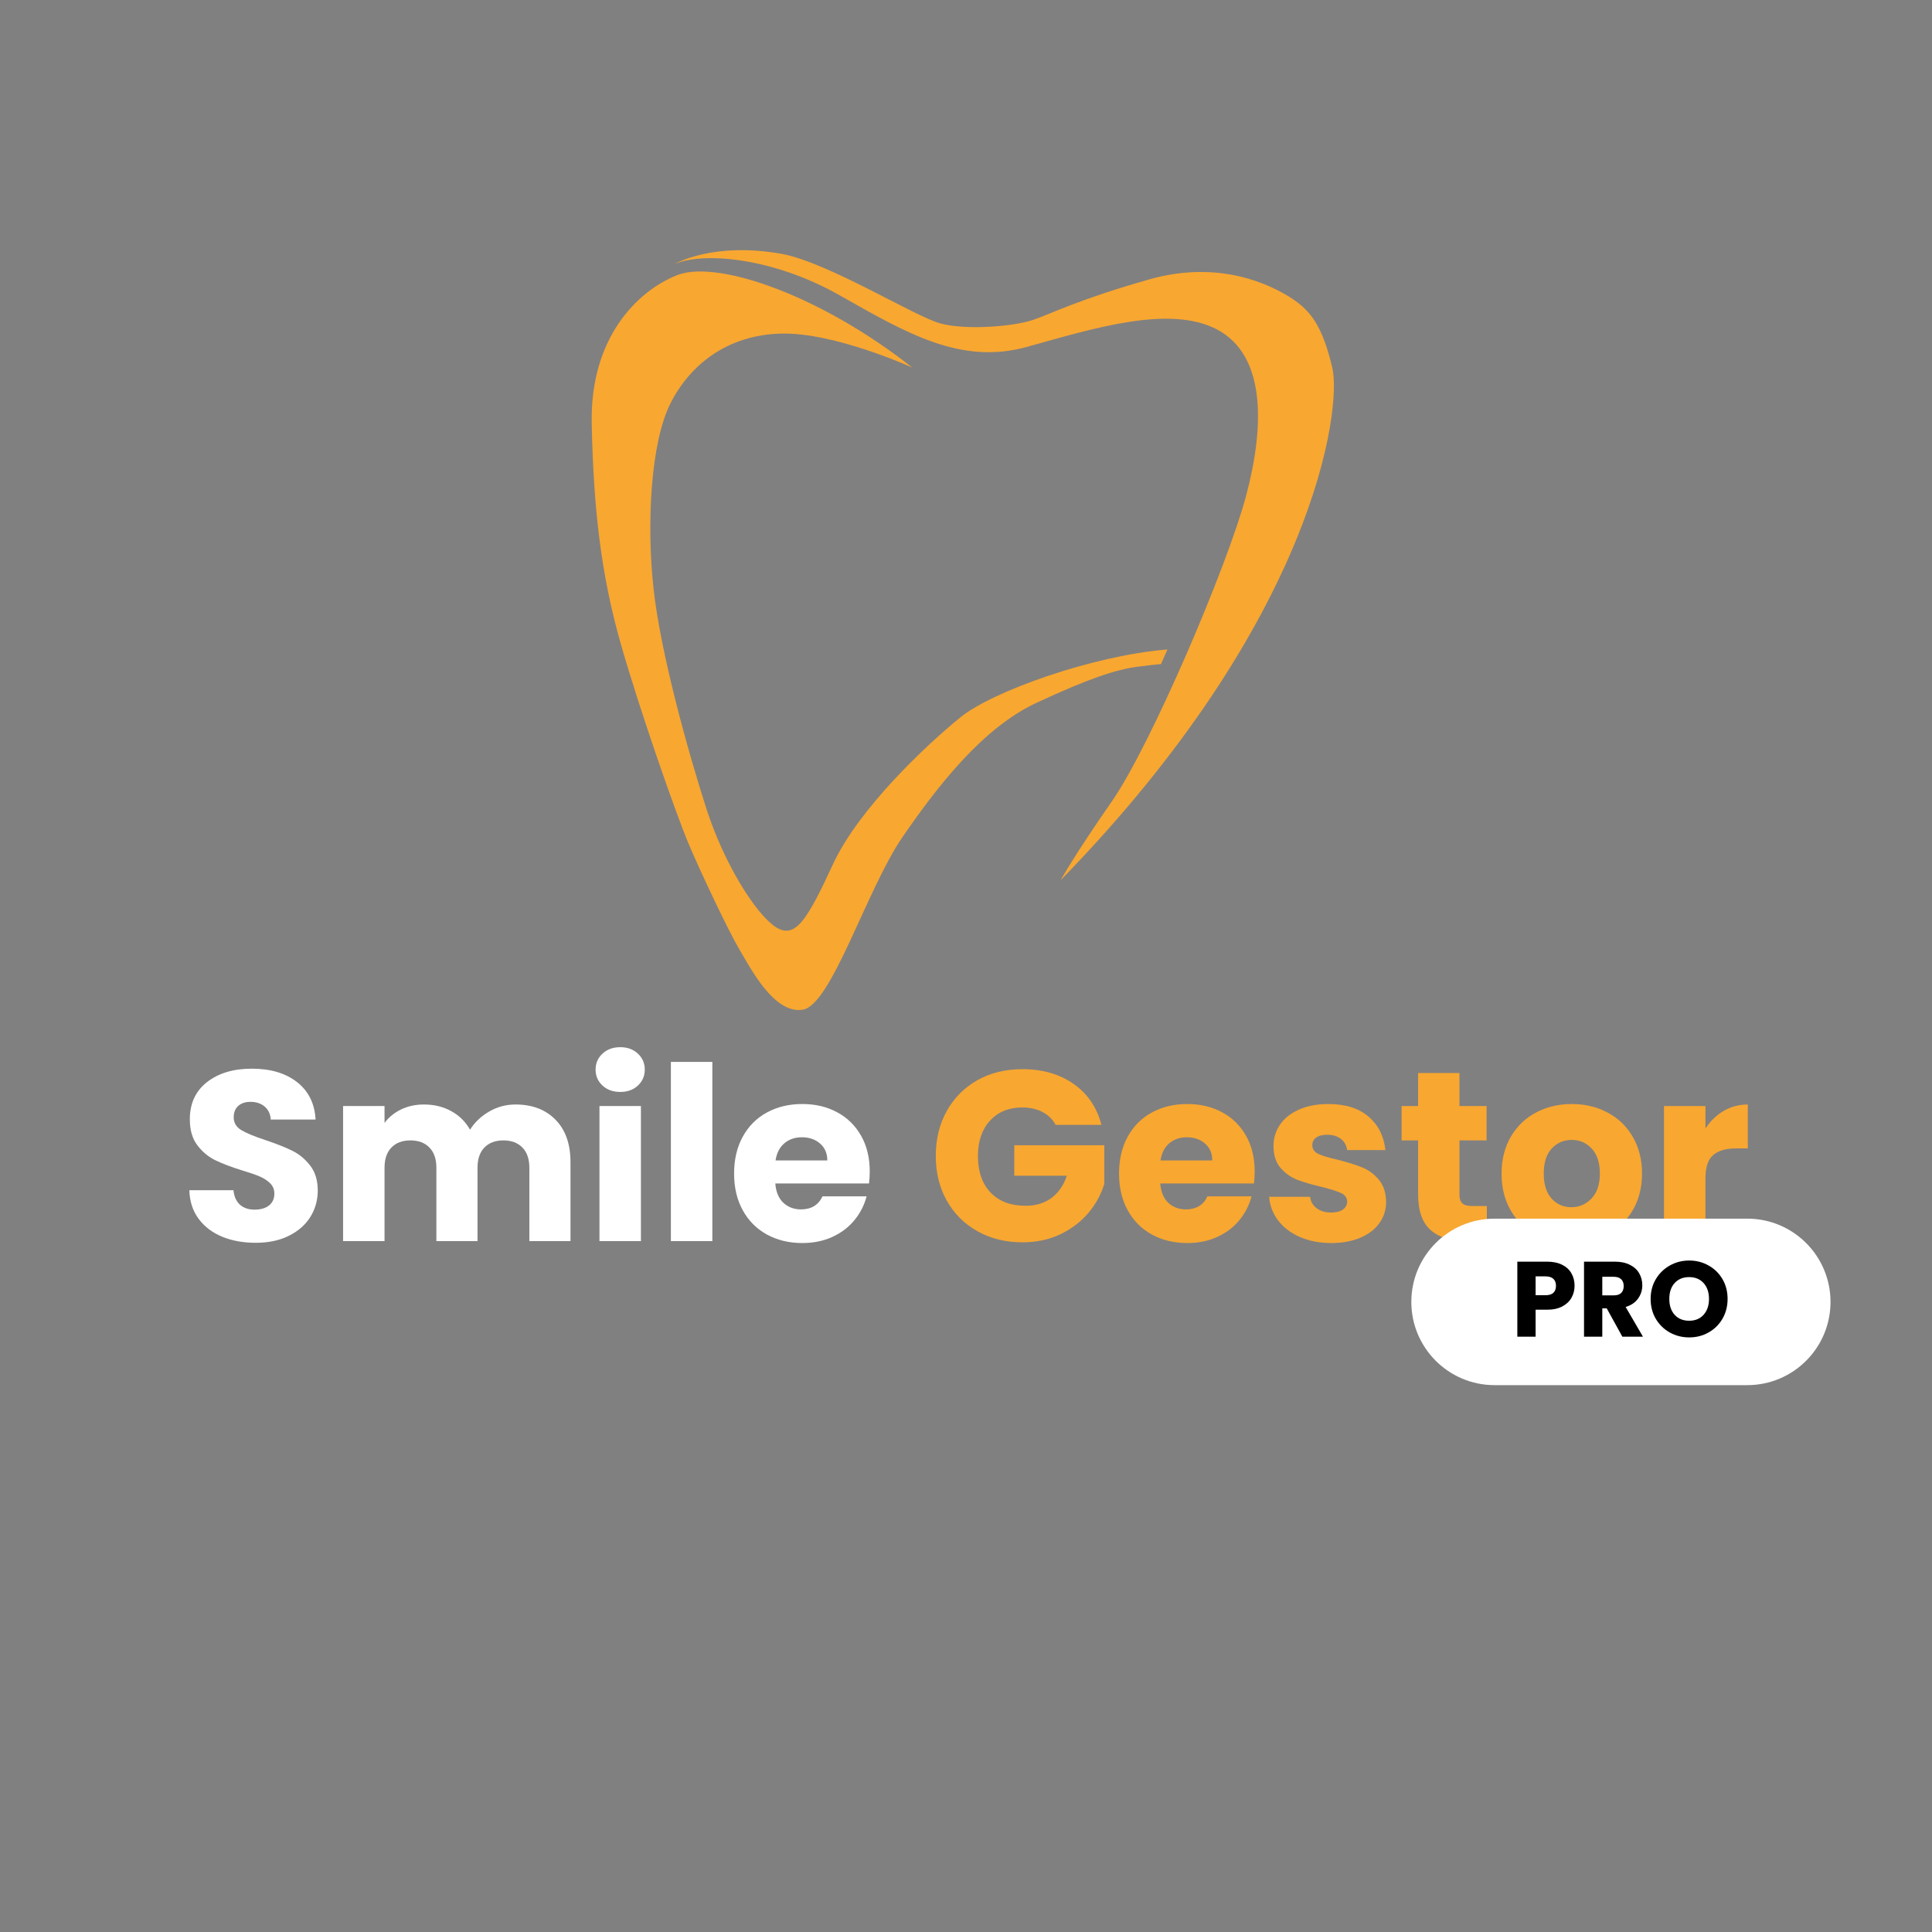<svg xmlns="http://www.w3.org/2000/svg" xmlns:xlink="http://www.w3.org/1999/xlink" width="500" zoomAndPan="magnify" viewBox="0 0 375 375" height="500" preserveAspectRatio="xMidYMid meet" version="1.0"><rect x="0" y="0" width="375" height="375" fill="#808080" stroke="none"/><defs><g/><clipPath id="042f7ad52a"><path d="M 114.496 52 L 227 52 L 227 196.848 L 114.496 196.848 Z M 114.496 52 " clip-rule="nonzero"/></clipPath><clipPath id="8cc4163a51"><path d="M 273.938 236.539 L 355.301 236.539 L 355.301 268.855 L 273.938 268.855 Z M 273.938 236.539 " clip-rule="nonzero"/></clipPath><clipPath id="d4c1f44276"><path d="M 290.094 236.539 L 339.145 236.539 C 348.066 236.539 355.301 243.773 355.301 252.699 C 355.301 261.621 348.066 268.855 339.145 268.855 L 290.094 268.855 C 281.172 268.855 273.938 261.621 273.938 252.699 C 273.938 243.773 281.172 236.539 290.094 236.539 Z M 290.094 236.539 " clip-rule="nonzero"/></clipPath></defs><g clip-path="url(#042f7ad52a)"><path fill="#f8a731" d="M 226.598 126.059 C 226.184 127.008 225.766 127.953 225.348 128.895 C 223.898 129.035 222.242 129.207 220.676 129.426 C 216.562 130 211.395 131.656 201.113 136.449 C 190.836 141.25 182.098 152.387 175.16 162.496 C 168.219 172.602 161.367 195.133 155.797 195.988 C 150.23 196.848 145.691 187.938 143.547 184.34 C 141.406 180.742 136.094 169.52 133.695 163.867 C 131.297 158.211 124.215 138.051 120.445 124.801 C 116.676 111.551 115.191 98.758 114.852 82.199 C 114.508 65.633 123.645 56.496 131.41 53.414 C 131.516 53.375 131.617 53.336 131.727 53.297 C 135.746 51.895 142.766 52.969 150.988 56.148 C 159.086 59.285 168.359 64.465 177.074 71.348 C 177.074 71.348 162.051 64.492 151.602 64.75 C 141.148 65.008 133.867 70.832 130.098 78.371 C 126.328 85.91 125.473 101.5 126.844 114.18 C 128.215 126.855 133.695 146.387 137.125 157.012 C 140.551 167.633 146.633 177.312 150.488 179.883 C 154.34 182.453 156.656 178.598 161.68 167.746 C 166.703 156.898 179.84 144.562 186.465 139.191 C 192.598 134.227 211.977 127.25 226.598 126.059 " fill-opacity="1" fill-rule="nonzero"/></g><path fill="#f8a731" d="M 130.953 51.242 C 136.551 48.844 150.027 49.988 162.938 57.297 C 175.844 64.605 186.465 70.891 199.258 67.348 C 212.051 63.809 227.129 59.008 236.379 64.035 C 245.633 69.062 245.516 82.539 241.863 96.246 C 238.207 109.953 223.359 144.676 215.82 155.527 C 208.281 166.379 205.883 170.832 205.883 170.832 C 255.34 120.117 260.48 79.227 258.594 71.348 C 256.711 63.465 254.539 60.383 250.656 57.867 C 246.773 55.355 236.836 50.332 223.129 54.215 C 209.426 58.098 204.168 60.836 200.516 62.094 C 196.859 63.352 187.551 64.152 182.523 62.777 C 177.5 61.406 160.879 51.016 151.855 49.301 C 138.406 46.848 130.953 51.242 130.953 51.242 " fill-opacity="1" fill-rule="nonzero"/><g fill="#ffffff" fill-opacity="1"><g transform="translate(34.784, 240.898)"><g><path d="M 14.859 0.328 C 12.441 0.328 10.273 -0.062 8.359 -0.844 C 6.453 -1.625 4.926 -2.781 3.781 -4.312 C 2.633 -5.852 2.031 -7.707 1.969 -9.875 L 10.531 -9.875 C 10.656 -8.645 11.078 -7.707 11.797 -7.062 C 12.516 -6.426 13.453 -6.109 14.609 -6.109 C 15.805 -6.109 16.75 -6.379 17.438 -6.922 C 18.125 -7.473 18.469 -8.238 18.469 -9.219 C 18.469 -10.031 18.191 -10.703 17.641 -11.234 C 17.098 -11.766 16.426 -12.203 15.625 -12.547 C 14.82 -12.891 13.688 -13.281 12.219 -13.719 C 10.094 -14.383 8.352 -15.047 7 -15.703 C 5.656 -16.359 4.492 -17.328 3.516 -18.609 C 2.547 -19.891 2.062 -21.566 2.062 -23.641 C 2.062 -26.711 3.172 -29.117 5.391 -30.859 C 7.617 -32.598 10.52 -33.469 14.094 -33.469 C 17.727 -33.469 20.656 -32.598 22.875 -30.859 C 25.102 -29.117 26.301 -26.695 26.469 -23.594 L 17.766 -23.594 C 17.703 -24.656 17.312 -25.492 16.594 -26.109 C 15.875 -26.723 14.945 -27.031 13.812 -27.031 C 12.844 -27.031 12.062 -26.77 11.469 -26.25 C 10.875 -25.727 10.578 -24.984 10.578 -24.016 C 10.578 -22.953 11.078 -22.125 12.078 -21.531 C 13.078 -20.938 14.645 -20.289 16.781 -19.594 C 18.906 -18.875 20.633 -18.188 21.969 -17.531 C 23.301 -16.875 24.453 -15.914 25.422 -14.656 C 26.398 -13.406 26.891 -11.797 26.891 -9.828 C 26.891 -7.941 26.41 -6.227 25.453 -4.688 C 24.492 -3.156 23.102 -1.938 21.281 -1.031 C 19.469 -0.125 17.328 0.328 14.859 0.328 Z M 14.859 0.328 "/></g></g></g><g fill="#ffffff" fill-opacity="1"><g transform="translate(63.685, 240.898)"><g><path d="M 36.375 -26.516 C 39.633 -26.516 42.227 -25.523 44.156 -23.547 C 46.082 -21.578 47.047 -18.836 47.047 -15.328 L 47.047 0 L 39.062 0 L 39.062 -14.234 C 39.062 -15.93 38.613 -17.238 37.719 -18.156 C 36.82 -19.082 35.594 -19.547 34.031 -19.547 C 32.457 -19.547 31.223 -19.082 30.328 -18.156 C 29.441 -17.238 29 -15.93 29 -14.234 L 29 0 L 21.016 0 L 21.016 -14.234 C 21.016 -15.93 20.566 -17.238 19.672 -18.156 C 18.773 -19.082 17.547 -19.547 15.984 -19.547 C 14.41 -19.547 13.176 -19.082 12.281 -18.156 C 11.395 -17.238 10.953 -15.93 10.953 -14.234 L 10.953 0 L 2.906 0 L 2.906 -26.219 L 10.953 -26.219 L 10.953 -22.938 C 11.766 -24.031 12.828 -24.898 14.141 -25.547 C 15.461 -26.191 16.953 -26.516 18.609 -26.516 C 20.586 -26.516 22.348 -26.086 23.891 -25.234 C 25.441 -24.391 26.66 -23.188 27.547 -21.625 C 28.453 -23.062 29.688 -24.234 31.25 -25.141 C 32.82 -26.055 34.531 -26.516 36.375 -26.516 Z M 36.375 -26.516 "/></g></g></g><g fill="#ffffff" fill-opacity="1"><g transform="translate(113.449, 240.898)"><g><path d="M 6.953 -28.953 C 5.547 -28.953 4.395 -29.363 3.5 -30.188 C 2.602 -31.02 2.156 -32.051 2.156 -33.281 C 2.156 -34.531 2.602 -35.566 3.5 -36.391 C 4.395 -37.223 5.547 -37.641 6.953 -37.641 C 8.336 -37.641 9.473 -37.223 10.359 -36.391 C 11.254 -35.566 11.703 -34.531 11.703 -33.281 C 11.703 -32.051 11.254 -31.02 10.359 -30.188 C 9.473 -29.363 8.336 -28.953 6.953 -28.953 Z M 10.953 -26.219 L 10.953 0 L 2.906 0 L 2.906 -26.219 Z M 10.953 -26.219 "/></g></g></g><g fill="#ffffff" fill-opacity="1"><g transform="translate(127.312, 240.898)"><g><path d="M 10.953 -34.781 L 10.953 0 L 2.906 0 L 2.906 -34.781 Z M 10.953 -34.781 "/></g></g></g><g fill="#ffffff" fill-opacity="1"><g transform="translate(141.175, 240.898)"><g><path d="M 27.641 -13.531 C 27.641 -12.781 27.594 -12 27.5 -11.188 L 9.312 -11.188 C 9.438 -9.551 9.957 -8.301 10.875 -7.438 C 11.801 -6.582 12.938 -6.156 14.281 -6.156 C 16.289 -6.156 17.688 -7 18.469 -8.688 L 27.031 -8.688 C 26.582 -6.969 25.785 -5.414 24.641 -4.031 C 23.504 -2.656 22.07 -1.578 20.344 -0.797 C 18.625 -0.016 16.695 0.375 14.562 0.375 C 12 0.375 9.711 -0.172 7.703 -1.266 C 5.703 -2.359 4.133 -3.926 3 -5.969 C 1.875 -8.008 1.312 -10.391 1.312 -13.109 C 1.312 -15.836 1.867 -18.219 2.984 -20.25 C 4.098 -22.289 5.656 -23.859 7.656 -24.953 C 9.664 -26.055 11.969 -26.609 14.562 -26.609 C 17.102 -26.609 19.359 -26.07 21.328 -25 C 23.305 -23.938 24.852 -22.414 25.969 -20.438 C 27.082 -18.469 27.641 -16.164 27.641 -13.531 Z M 19.406 -15.656 C 19.406 -17.031 18.938 -18.125 18 -18.938 C 17.062 -19.75 15.883 -20.156 14.469 -20.156 C 13.125 -20.156 11.988 -19.766 11.062 -18.984 C 10.145 -18.203 9.578 -17.094 9.359 -15.656 Z M 19.406 -15.656 "/></g></g></g><g fill="#ffffff" fill-opacity="1"><g transform="translate(170.122, 240.898)"><g/></g></g><g fill="#f8a731" fill-opacity="1"><g transform="translate(180.085, 240.898)"><g><path d="M 24.812 -22.562 C 24.219 -23.656 23.363 -24.488 22.25 -25.062 C 21.145 -25.645 19.836 -25.938 18.328 -25.938 C 15.723 -25.938 13.641 -25.082 12.078 -23.375 C 10.516 -21.676 9.734 -19.398 9.734 -16.547 C 9.734 -13.504 10.551 -11.129 12.188 -9.422 C 13.832 -7.711 16.098 -6.859 18.984 -6.859 C 20.961 -6.859 22.629 -7.359 23.984 -8.359 C 25.348 -9.367 26.348 -10.812 26.984 -12.688 L 16.781 -12.688 L 16.781 -18.609 L 34.266 -18.609 L 34.266 -11.141 C 33.672 -9.129 32.66 -7.266 31.234 -5.547 C 29.805 -3.828 27.992 -2.43 25.797 -1.359 C 23.609 -0.297 21.133 0.234 18.375 0.234 C 15.113 0.234 12.207 -0.477 9.656 -1.906 C 7.102 -3.332 5.113 -5.312 3.688 -7.844 C 2.258 -10.383 1.547 -13.285 1.547 -16.547 C 1.547 -19.805 2.258 -22.711 3.688 -25.266 C 5.113 -27.816 7.094 -29.805 9.625 -31.234 C 12.164 -32.66 15.066 -33.375 18.328 -33.375 C 22.273 -33.375 25.602 -32.414 28.312 -30.5 C 31.031 -28.594 32.828 -25.945 33.703 -22.562 Z M 24.812 -22.562 "/></g></g></g><g fill="#f8a731" fill-opacity="1"><g transform="translate(215.893, 240.898)"><g><path d="M 27.641 -13.531 C 27.641 -12.781 27.594 -12 27.5 -11.188 L 9.312 -11.188 C 9.438 -9.551 9.957 -8.301 10.875 -7.438 C 11.801 -6.582 12.938 -6.156 14.281 -6.156 C 16.289 -6.156 17.688 -7 18.469 -8.688 L 27.031 -8.688 C 26.582 -6.969 25.785 -5.414 24.641 -4.031 C 23.504 -2.656 22.07 -1.578 20.344 -0.797 C 18.625 -0.016 16.695 0.375 14.562 0.375 C 12 0.375 9.711 -0.172 7.703 -1.266 C 5.703 -2.359 4.133 -3.926 3 -5.969 C 1.875 -8.008 1.312 -10.391 1.312 -13.109 C 1.312 -15.836 1.867 -18.219 2.984 -20.25 C 4.098 -22.289 5.656 -23.859 7.656 -24.953 C 9.664 -26.055 11.969 -26.609 14.562 -26.609 C 17.102 -26.609 19.359 -26.07 21.328 -25 C 23.305 -23.938 24.852 -22.414 25.969 -20.438 C 27.082 -18.469 27.641 -16.164 27.641 -13.531 Z M 19.406 -15.656 C 19.406 -17.031 18.938 -18.125 18 -18.938 C 17.062 -19.75 15.883 -20.156 14.469 -20.156 C 13.125 -20.156 11.988 -19.766 11.062 -18.984 C 10.145 -18.203 9.578 -17.094 9.359 -15.656 Z M 19.406 -15.656 "/></g></g></g><g fill="#f8a731" fill-opacity="1"><g transform="translate(244.84, 240.898)"><g><path d="M 13.578 0.375 C 11.297 0.375 9.258 -0.016 7.469 -0.797 C 5.688 -1.578 4.273 -2.648 3.234 -4.016 C 2.203 -5.379 1.625 -6.906 1.5 -8.594 L 9.453 -8.594 C 9.547 -7.688 9.969 -6.953 10.719 -6.391 C 11.469 -5.828 12.391 -5.547 13.484 -5.547 C 14.492 -5.547 15.27 -5.738 15.812 -6.125 C 16.363 -6.52 16.641 -7.031 16.641 -7.656 C 16.641 -8.406 16.242 -8.961 15.453 -9.328 C 14.672 -9.691 13.406 -10.094 11.656 -10.531 C 9.781 -10.969 8.211 -11.426 6.953 -11.906 C 5.703 -12.395 4.617 -13.164 3.703 -14.219 C 2.797 -15.27 2.344 -16.688 2.344 -18.469 C 2.344 -19.977 2.758 -21.348 3.594 -22.578 C 4.426 -23.816 5.648 -24.797 7.266 -25.516 C 8.879 -26.242 10.797 -26.609 13.016 -26.609 C 16.305 -26.609 18.898 -25.789 20.797 -24.156 C 22.691 -22.531 23.781 -20.367 24.062 -17.672 L 16.641 -17.672 C 16.516 -18.578 16.113 -19.297 15.438 -19.828 C 14.758 -20.367 13.875 -20.641 12.781 -20.641 C 11.844 -20.641 11.125 -20.457 10.625 -20.094 C 10.125 -19.727 9.875 -19.234 9.875 -18.609 C 9.875 -17.859 10.27 -17.297 11.062 -16.922 C 11.863 -16.547 13.113 -16.172 14.812 -15.797 C 16.75 -15.297 18.328 -14.801 19.547 -14.312 C 20.773 -13.82 21.848 -13.035 22.766 -11.953 C 23.691 -10.879 24.172 -9.43 24.203 -7.609 C 24.203 -6.078 23.77 -4.707 22.906 -3.5 C 22.051 -2.289 20.816 -1.344 19.203 -0.656 C 17.586 0.031 15.711 0.375 13.578 0.375 Z M 13.578 0.375 "/></g></g></g><g fill="#f8a731" fill-opacity="1"><g transform="translate(271.062, 240.898)"><g><path d="M 17.531 -6.812 L 17.531 0 L 13.438 0 C 10.531 0 8.258 -0.711 6.625 -2.141 C 5 -3.566 4.188 -5.895 4.188 -9.125 L 4.188 -19.547 L 0.984 -19.547 L 0.984 -26.219 L 4.188 -26.219 L 4.188 -32.625 L 12.219 -32.625 L 12.219 -26.219 L 17.484 -26.219 L 17.484 -19.547 L 12.219 -19.547 L 12.219 -9.031 C 12.219 -8.238 12.406 -7.672 12.781 -7.328 C 13.156 -6.984 13.781 -6.812 14.656 -6.812 Z M 17.531 -6.812 "/></g></g></g><g fill="#f8a731" fill-opacity="1"><g transform="translate(290.141, 240.898)"><g><path d="M 14.859 0.375 C 12.285 0.375 9.973 -0.172 7.922 -1.266 C 5.867 -2.359 4.254 -3.926 3.078 -5.969 C 1.898 -8.008 1.312 -10.391 1.312 -13.109 C 1.312 -15.805 1.906 -18.18 3.094 -20.234 C 4.289 -22.285 5.922 -23.859 7.984 -24.953 C 10.055 -26.055 12.379 -26.609 14.953 -26.609 C 17.516 -26.609 19.828 -26.055 21.891 -24.953 C 23.961 -23.859 25.594 -22.285 26.781 -20.234 C 27.977 -18.18 28.578 -15.805 28.578 -13.109 C 28.578 -10.422 27.973 -8.047 26.766 -5.984 C 25.555 -3.93 23.91 -2.359 21.828 -1.266 C 19.742 -0.172 17.422 0.375 14.859 0.375 Z M 14.859 -6.578 C 16.391 -6.578 17.691 -7.141 18.766 -8.266 C 19.848 -9.398 20.391 -11.016 20.391 -13.109 C 20.391 -15.211 19.863 -16.828 18.812 -17.953 C 17.77 -19.078 16.484 -19.641 14.953 -19.641 C 13.379 -19.641 12.078 -19.082 11.047 -17.969 C 10.016 -16.863 9.5 -15.242 9.5 -13.109 C 9.5 -11.016 10.004 -9.398 11.016 -8.266 C 12.035 -7.141 13.316 -6.578 14.859 -6.578 Z M 14.859 -6.578 "/></g></g></g><g fill="#f8a731" fill-opacity="1"><g transform="translate(320.075, 240.898)"><g><path d="M 10.953 -21.859 C 11.891 -23.297 13.062 -24.43 14.469 -25.266 C 15.883 -26.098 17.453 -26.516 19.172 -26.516 L 19.172 -18 L 16.969 -18 C 14.957 -18 13.453 -17.566 12.453 -16.703 C 11.453 -15.848 10.953 -14.336 10.953 -12.172 L 10.953 0 L 2.906 0 L 2.906 -26.219 L 10.953 -26.219 Z M 10.953 -21.859 "/></g></g></g><g clip-path="url(#8cc4163a51)"><g clip-path="url(#d4c1f44276)"><path fill="#ffffff" d="M 273.938 236.539 L 355.301 236.539 L 355.301 268.855 L 273.938 268.855 Z M 273.938 236.539 " fill-opacity="1" fill-rule="nonzero"/></g></g><g fill="#000000" fill-opacity="1"><g transform="translate(293.232, 259.448)"><g><path d="M 12.391 -9.875 C 12.391 -9.031 12.191 -8.258 11.797 -7.562 C 11.41 -6.863 10.816 -6.301 10.016 -5.875 C 9.211 -5.445 8.219 -5.234 7.031 -5.234 L 4.828 -5.234 L 4.828 0 L 1.281 0 L 1.281 -14.562 L 7.031 -14.562 C 8.195 -14.562 9.18 -14.359 9.984 -13.953 C 10.785 -13.555 11.383 -13.004 11.781 -12.297 C 12.188 -11.598 12.391 -10.789 12.391 -9.875 Z M 6.766 -8.047 C 7.441 -8.047 7.945 -8.203 8.281 -8.516 C 8.613 -8.836 8.781 -9.289 8.781 -9.875 C 8.781 -10.457 8.613 -10.906 8.281 -11.219 C 7.945 -11.539 7.441 -11.703 6.766 -11.703 L 4.828 -11.703 L 4.828 -8.047 Z M 6.766 -8.047 "/></g></g></g><g fill="#000000" fill-opacity="1"><g transform="translate(306.176, 259.448)"><g><path d="M 8.719 0 L 5.688 -5.5 L 4.828 -5.5 L 4.828 0 L 1.281 0 L 1.281 -14.562 L 7.234 -14.562 C 8.391 -14.562 9.367 -14.359 10.172 -13.953 C 10.984 -13.555 11.586 -13.008 11.984 -12.312 C 12.391 -11.613 12.594 -10.836 12.594 -9.984 C 12.594 -9.016 12.316 -8.148 11.766 -7.391 C 11.223 -6.629 10.422 -6.086 9.359 -5.766 L 12.719 0 Z M 4.828 -8.016 L 7.031 -8.016 C 7.688 -8.016 8.176 -8.172 8.5 -8.484 C 8.82 -8.805 8.984 -9.254 8.984 -9.828 C 8.984 -10.391 8.82 -10.828 8.5 -11.141 C 8.176 -11.461 7.688 -11.625 7.031 -11.625 L 4.828 -11.625 Z M 4.828 -8.016 "/></g></g></g><g fill="#000000" fill-opacity="1"><g transform="translate(319.699, 259.448)"><g><path d="M 8.172 0.141 C 6.805 0.141 5.551 -0.176 4.406 -0.812 C 3.27 -1.445 2.363 -2.332 1.688 -3.469 C 1.02 -4.613 0.688 -5.898 0.688 -7.328 C 0.688 -8.754 1.02 -10.031 1.688 -11.156 C 2.363 -12.289 3.27 -13.176 4.406 -13.812 C 5.551 -14.457 6.805 -14.781 8.172 -14.781 C 9.547 -14.781 10.801 -14.457 11.938 -13.812 C 13.082 -13.176 13.984 -12.289 14.641 -11.156 C 15.297 -10.031 15.625 -8.754 15.625 -7.328 C 15.625 -5.898 15.289 -4.613 14.625 -3.469 C 13.957 -2.332 13.055 -1.445 11.922 -0.812 C 10.797 -0.176 9.547 0.141 8.172 0.141 Z M 8.172 -3.094 C 9.336 -3.094 10.27 -3.477 10.969 -4.25 C 11.664 -5.031 12.016 -6.055 12.016 -7.328 C 12.016 -8.609 11.664 -9.633 10.969 -10.406 C 10.27 -11.176 9.336 -11.562 8.172 -11.562 C 6.992 -11.562 6.055 -11.18 5.359 -10.422 C 4.66 -9.66 4.312 -8.629 4.312 -7.328 C 4.312 -6.035 4.66 -5.004 5.359 -4.234 C 6.055 -3.473 6.992 -3.094 8.172 -3.094 Z M 8.172 -3.094 "/></g></g></g></svg>